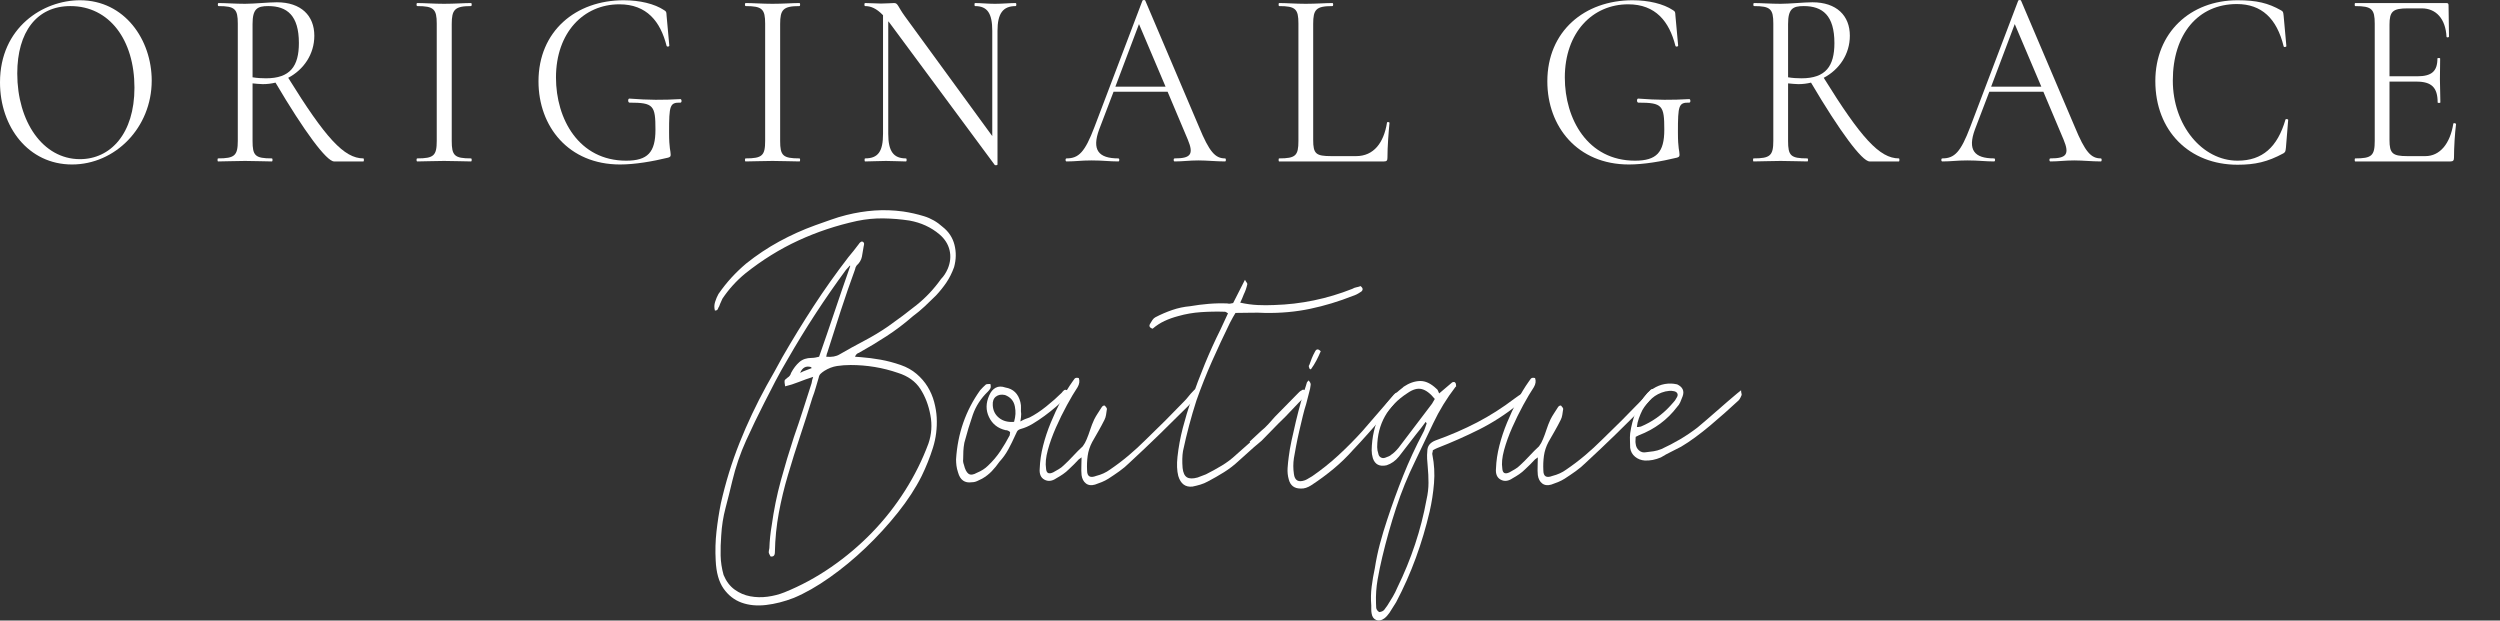 <?xml version="1.0" encoding="UTF-8" standalone="no"?><!DOCTYPE svg PUBLIC "-//W3C//DTD SVG 1.1//EN" "http://www.w3.org/Graphics/SVG/1.1/DTD/svg11.dtd"><svg width="100%" height="100%" viewBox="0 0 2389 593" version="1.1" xmlns="http://www.w3.org/2000/svg" xmlns:xlink="http://www.w3.org/1999/xlink" xml:space="preserve" xmlns:serif="http://www.serif.com/" style="fill-rule:evenodd;clip-rule:evenodd;stroke-linejoin:round;stroke-miterlimit:2;"><rect x="0" y="0" width="2389" height="593" fill="#333333" stroke="none"/><g><path d="M68.799,157.177c41.236,0 76.178,-35.117 76.178,-80.163c0,-38.991 -25.826,-76.772 -68.582,-76.772c-35.159,0 -76.395,25.914 -76.395,78.468c0,42.624 27.129,78.467 68.799,78.467Zm7.596,-5.086c-35.593,0 -59.901,-36.085 -59.901,-81.858c0,-39.718 18.665,-64.421 50.786,-64.421c37.329,0 61.203,32.453 61.203,77.983c0,44.078 -23.005,68.296 -52.088,68.296Z" style="fill:#fff;fill-rule:nonzero;"/><path d="M347.251,151.365c-18.448,0 -36.244,-19.617 -71.838,-77.015c14.759,-7.75 24.959,-22.523 24.959,-40.202c0,-19.133 -12.588,-31.968 -35.81,-31.968c-8.03,0 -21.486,1.453 -30.385,1.453c-9.549,0 -18.447,-0.727 -25.392,-0.727c-0.868,0 -0.868,2.906 0,2.906c15.843,0 18.447,2.907 18.447,16.711l0,112.131c0,14.047 -3.038,16.711 -18.881,16.711c-0.651,0 -0.651,2.906 0,2.906c7.162,0 16.277,-0.485 25.826,-0.485c10.201,0 18.448,0.485 25.61,0.485c0.868,0 0.868,-2.906 0,-2.906c-16.06,0 -18.448,-2.664 -18.448,-16.711l0,-54.976c2.822,0.243 6.946,0.727 9.767,0.727c4.124,0 8.247,-0.484 12.154,-1.453c27.563,46.741 48.832,75.319 55.994,75.319l27.997,0c0.651,0 0.651,-2.906 0,-2.906Zm-105.912,-77.499l0,-50.859c0,-14.531 4.341,-17.195 14.976,-17.195c18.013,0 29.299,8.961 29.299,35.359c0,22.039 -8.247,33.664 -31.47,33.664c-3.689,0 -8.681,-0.243 -12.805,-0.969Z" style="fill:#fff;fill-rule:nonzero;"/><path d="M431.676,134.654l0,-111.647c0,-13.804 2.822,-17.195 18.448,-17.195c0.868,0 0.868,-2.906 0,-2.906c-6.728,0 -15.409,0.727 -25.827,0.727c-9.766,0 -18.664,-0.727 -25.609,-0.727c-0.869,0 -0.869,2.906 0,2.906c15.843,0 18.664,2.907 18.664,16.711l0,112.131c0,14.047 -2.821,16.711 -18.664,16.711c-0.869,0 -0.869,2.906 0,2.906c6.945,0 15.843,-0.485 25.609,-0.485c10.418,0 18.882,0.485 25.827,0.485c0.868,0 0.868,-2.906 0,-2.906c-15.843,0 -18.448,-2.664 -18.448,-16.711Z" style="fill:#fff;fill-rule:nonzero;"/><path d="M592.497,157.177c14.324,0 31.036,-2.906 46.011,-6.539c1.953,-0.727 2.387,-0.969 2.387,-2.906c0,-3.875 -1.519,-5.086 -1.519,-21.312c0,-25.672 0.651,-28.578 10.852,-28.336c1.519,0 1.302,-3.39 0,-3.39c-16.712,0.968 -30.385,0.968 -48.833,-0.485c-1.519,0 -1.519,3.875 0.217,3.875c23.006,0 24.742,2.664 24.742,25.914c0,21.554 -7.379,29.546 -27.997,29.546c-45.143,0 -67.063,-39.718 -67.063,-79.436c0,-43.109 26.478,-69.991 60.552,-69.991c26.261,0 39.283,16.469 45.143,39.718c0.434,1.211 2.604,0.727 2.604,-0.242l-2.604,-28.578c-0.217,-3.875 -0.217,-3.875 -2.388,-5.328c-9.115,-6.054 -23.222,-9.445 -38.631,-9.445c-45.794,0 -81.387,29.547 -81.387,77.499c0,43.108 28.648,79.436 77.914,79.436Z" style="fill:#fff;fill-rule:nonzero;"/><path d="M745.505,134.654l0,-111.647c0,-13.804 2.821,-17.195 18.447,-17.195c0.868,0 0.868,-2.906 0,-2.906c-6.728,0 -15.409,0.727 -25.826,0.727c-9.767,0 -18.665,-0.727 -25.61,-0.727c-0.868,0 -0.868,2.906 0,2.906c15.843,0 18.665,2.907 18.665,16.711l0,112.131c0,14.047 -2.822,16.711 -18.665,16.711c-0.868,0 -0.868,2.906 0,2.906c6.945,0 15.843,-0.485 25.61,-0.485c10.417,0 18.881,0.485 25.826,0.485c0.868,0 0.868,-2.906 0,-2.906c-15.843,0 -18.447,-2.664 -18.447,-16.711Z" style="fill:#fff;fill-rule:nonzero;"/><path d="M970.567,2.906c-5.643,0 -12.805,0.727 -19.75,0.727c-7.379,0 -13.239,-0.727 -19.099,-0.727c-0.651,0 -0.651,2.906 0,2.906c11.937,0 16.494,7.024 16.494,23.734l0,100.506l-83.557,-114.552c-6.728,-9.203 -6.511,-12.594 -10.2,-12.594c-2.388,0 -7.162,0.485 -12.588,0.485c-4.341,0 -10.201,-0.485 -15.192,-0.485c-0.869,0 -0.869,2.906 0,2.906c5.208,0 10.634,1.938 17.145,8.719l0,113.342c0,16.71 -4.558,23.492 -17.145,23.492c-0.652,0 -0.652,2.906 0,2.906c5.859,0 12.804,-0.485 19.966,-0.485c7.38,0 13.456,0.485 19.099,0.485c0.868,0 0.868,-2.906 0,-2.906c-11.936,0 -16.928,-6.782 -16.928,-23.492l0,-107.53c0.651,0.727 1.302,1.454 1.953,2.422l99.835,134.896c0.651,0.485 2.604,0.243 2.604,-0.484l0,-127.631c0,-16.71 5.209,-23.734 17.363,-23.734c0.868,0 0.868,-2.906 0,-2.906Z" style="fill:#fff;fill-rule:nonzero;"/><path d="M1170.67,151.365c-9.332,0 -14.975,-6.055 -24.959,-30.273l-51.219,-120.365c-0.217,-0.969 -2.387,-0.969 -2.821,0l-45.794,120.607c-9.116,23.976 -14.975,30.031 -26.695,30.031c-1.302,0 -1.302,2.906 0,2.906c8.898,0 13.456,-0.969 23.873,-0.969c11.069,0 16.929,0.969 25.61,0.969c1.302,0 1.302,-2.906 0,-2.906c-18.882,0 -25.61,-7.992 -18.231,-27.851l13.673,-35.844l51.654,0l19.316,45.773c5.86,14.047 2.821,17.922 -12.588,17.922c-1.302,0 -1.302,2.906 0,2.906c8.03,0 13.673,-0.969 22.788,-0.969c8.031,0 17.146,0.969 25.393,0.969c1.085,0 1.085,-2.906 0,-2.906Zm-104.826,-68.538l22.571,-59.82l25.393,59.82l-47.964,0Z" style="fill:#fff;fill-rule:nonzero;"/><path d="M1254.88,22.765c0,-13.804 2.821,-16.953 18.447,-16.953c0.868,0 0.868,-2.906 0,-2.906c-6.728,0 -15.626,0.727 -25.61,0.727c-9.549,0 -18.447,-0.727 -25.392,-0.727c-0.651,0 -0.651,2.906 0,2.906c15.843,0 18.447,2.907 18.447,16.711l0,112.131c0,14.047 -2.604,16.711 -18.447,16.711c-0.651,0 -0.651,2.906 0,2.906l100.268,0c2.605,0 3.256,-0.969 3.256,-3.633c0,-10.414 1.085,-24.218 1.953,-33.179c0,-0.969 -2.387,-1.211 -2.387,-0.242c-3.039,19.132 -12.588,31.968 -29.516,31.968l-23.657,0c-14.758,0 -17.362,-2.18 -17.362,-15.5l0,-110.92Z" style="fill:#fff;fill-rule:nonzero;"/><path d="M1556.55,157.177c14.324,0 31.035,-2.906 46.011,-6.539c1.953,-0.727 2.387,-0.969 2.387,-2.906c0,-3.875 -1.519,-5.086 -1.519,-21.312c0,-25.672 0.651,-28.578 10.851,-28.336c1.52,0 1.303,-3.39 0,-3.39c-16.711,0.968 -30.384,0.968 -48.832,-0.485c-1.519,0 -1.519,3.875 0.217,3.875c23.006,0 24.742,2.664 24.742,25.914c0,21.554 -7.379,29.546 -27.997,29.546c-45.143,0 -67.063,-39.718 -67.063,-79.436c0,-43.109 26.478,-69.991 60.552,-69.991c26.261,0 39.283,16.469 45.142,39.718c0.434,1.211 2.605,0.727 2.605,-0.242l-2.605,-28.578c-0.217,-3.875 -0.217,-3.875 -2.387,-5.328c-9.115,-6.054 -23.222,-9.445 -38.632,-9.445c-45.793,0 -81.387,29.547 -81.387,77.499c0,43.108 28.649,79.436 77.915,79.436Z" style="fill:#fff;fill-rule:nonzero;"/><path d="M1814.6,151.365c-18.448,0 -36.245,-19.617 -71.838,-77.015c14.758,-7.75 24.959,-22.523 24.959,-40.202c0,-19.133 -12.588,-31.968 -35.81,-31.968c-8.031,0 -21.487,1.453 -30.385,1.453c-9.549,0 -18.448,-0.727 -25.393,-0.727c-0.868,0 -0.868,2.906 0,2.906c15.844,0 18.448,2.907 18.448,16.711l0,112.131c0,14.047 -3.038,16.711 -18.882,16.711c-0.651,0 -0.651,2.906 0,2.906c7.162,0 16.278,-0.485 25.827,-0.485c10.201,0 18.448,0.485 25.61,0.485c0.868,0 0.868,-2.906 0,-2.906c-16.06,0 -18.448,-2.664 -18.448,-16.711l0,-54.976c2.822,0.243 6.945,0.727 9.767,0.727c4.123,0 8.247,-0.484 12.153,-1.453c27.563,46.741 48.833,75.319 55.995,75.319l27.997,0c0.651,0 0.651,-2.906 0,-2.906Zm-105.912,-77.499l0,-50.859c0,-14.531 4.341,-17.195 14.975,-17.195c18.014,0 29.3,8.961 29.3,35.359c0,22.039 -8.247,33.664 -31.47,33.664c-3.689,0 -8.681,-0.243 -12.805,-0.969Z" style="fill:#fff;fill-rule:nonzero;"/><path d="M2007.55,151.365c-9.332,0 -14.975,-6.055 -24.959,-30.273l-51.219,-120.365c-0.217,-0.969 -2.387,-0.969 -2.821,0l-45.794,120.607c-9.116,23.976 -14.975,30.031 -26.695,30.031c-1.302,0 -1.302,2.906 0,2.906c8.898,0 13.456,-0.969 23.873,-0.969c11.069,0 16.929,0.969 25.61,0.969c1.302,0 1.302,-2.906 0,-2.906c-18.882,0 -25.61,-7.992 -18.231,-27.851l13.673,-35.844l51.654,0l19.316,45.773c5.86,14.047 2.821,17.922 -12.588,17.922c-1.302,0 -1.302,2.906 0,2.906c8.03,0 13.673,-0.969 22.788,-0.969c8.031,0 17.146,0.969 25.393,0.969c1.085,0 1.085,-2.906 0,-2.906Zm-104.826,-68.538l22.571,-59.82l25.393,59.82l-47.964,0Z" style="fill:#fff;fill-rule:nonzero;"/><path d="M2138.2,0.242c-45.142,0 -78.565,31 -78.565,77.257c0,47.71 32.555,79.92 78.565,79.92c16.712,0 28.649,-2.664 43.841,-10.898c1.736,-1.211 1.953,-1.453 2.387,-5.328l2.17,-26.64c0,-0.727 -2.387,-1.211 -2.604,-0.242c-7.596,26.155 -21.92,39.233 -45.794,39.233c-33.64,0 -61.854,-33.663 -61.854,-76.53c0,-44.561 24.308,-73.139 61.203,-73.139c23.657,0 38.198,13.804 44.709,40.445c0.434,1.21 2.604,0.484 2.604,-0.243l-2.604,-28.819c-0.434,-3.875 -0.434,-4.118 -2.388,-5.328c-12.37,-7.024 -23.439,-9.688 -41.67,-9.688Z" style="fill:#fff;fill-rule:nonzero;"/><path d="M2344.38,118.185c-3.039,19.133 -12.805,31 -26.695,31l-17.363,0c-14.107,0 -16.928,-2.664 -16.928,-15.5l0,-55.702l25.827,0c14.541,0 20.183,5.812 20.183,19.859c0,0.727 2.605,0.727 2.605,0c0,-8.234 -0.434,-14.773 -0.434,-22.281c0,-6.054 0.217,-9.929 0.217,-19.617c0,-0.726 -2.605,-0.726 -2.605,0c0,12.11 -5.425,16.953 -19.315,16.953l-26.478,0l0,-49.163c0,-12.836 3.038,-15.742 17.579,-15.742l13.239,0c13.673,0 22.789,9.93 23.657,27.125c0.217,0.968 2.387,0.726 2.387,-0.243l-0.434,-29.788c0,-1.453 -0.434,-2.18 -1.953,-2.18l-87.247,0c-0.651,0 -0.651,2.906 0,2.906c15.843,0 18.665,2.907 18.665,16.711l0,112.131c0,14.047 -2.822,16.711 -18.665,16.711c-0.651,0 -0.651,2.906 0,2.906l90.936,0c2.605,0 3.473,-0.969 3.473,-3.633c0,-10.172 0.868,-23.492 1.953,-31.968c0,-0.969 -2.387,-1.453 -2.604,-0.485Z" style="fill:#fff;fill-rule:nonzero;"/><path d="M789.522,340.889c5.28,0.503 9.555,-0.252 12.823,-2.263c7.795,-4.526 15.653,-8.863 23.573,-13.012c7.92,-4.149 15.526,-8.738 22.818,-13.766c9.303,-6.538 18.355,-13.327 27.155,-20.367c8.801,-7.04 16.595,-15.338 23.384,-24.893c2.515,-2.514 4.652,-5.783 6.412,-9.806c2.514,-6.034 3.08,-11.943 1.697,-17.726c-1.383,-5.783 -4.589,-10.812 -9.617,-15.086c-8.046,-6.789 -17.601,-11.19 -28.664,-13.201c-8.298,-1.257 -16.595,-1.949 -24.893,-2.074c-8.297,-0.126 -16.721,0.691 -25.27,2.451c-19.612,4.275 -38.281,10.498 -56.008,18.67c-17.726,8.171 -34.635,18.669 -50.728,31.492c-8.548,7.041 -15.84,15.087 -21.875,24.138c-0.503,1.258 -1.005,2.389 -1.508,3.395c-0.503,1.006 -1.006,2.263 -1.509,3.771c-0.503,0.755 -0.943,1.635 -1.32,2.641c-0.377,1.005 -1.32,1.508 -2.829,1.508c-0.754,-2.766 -0.691,-5.531 0.189,-8.297c0.88,-2.766 1.948,-5.281 3.206,-7.543c4.023,-5.784 8.171,-11.001 12.446,-15.653c4.274,-4.651 8.926,-9.114 13.955,-13.389c10.057,-8.046 20.618,-15.086 31.681,-21.121c11.063,-6.034 22.504,-11.189 34.322,-15.463c5.028,-1.76 9.994,-3.52 14.897,-5.28c4.903,-1.76 9.869,-3.269 14.898,-4.526c9.052,-2.263 18.041,-3.709 26.967,-4.338c8.926,-0.628 18.041,-0.314 27.344,0.943c6.789,1.006 13.452,2.515 19.989,4.526c6.538,2.012 12.447,5.406 17.727,10.184c5.783,4.525 9.555,10.246 11.315,17.16c1.76,6.915 1.634,14.018 -0.377,21.31c-2.012,5.531 -4.464,10.434 -7.355,14.709c-2.892,4.274 -6.223,8.423 -9.995,12.446c-3.52,3.52 -7.103,6.978 -10.749,10.372c-3.646,3.394 -7.354,6.475 -11.126,9.24c-8.046,7.041 -16.406,13.39 -25.081,19.047c-8.675,5.657 -17.538,11 -26.59,16.029c-1.76,0.503 -3.017,1.76 -3.771,3.772l5.28,0.377c6.537,0.503 12.949,1.32 19.235,2.451c6.286,1.132 12.698,2.829 19.235,5.092c5.783,2.012 10.812,4.84 15.086,8.486c4.275,3.646 7.795,7.732 10.561,12.258c2.766,4.526 4.84,9.366 6.223,14.52c1.383,5.155 2.2,10.121 2.452,14.898c0.502,10.058 -0.692,19.675 -3.583,28.853c-2.892,9.177 -6.475,18.166 -10.749,26.967c-5.784,11.566 -13.39,23.258 -22.819,35.076c-9.429,11.817 -19.675,23.006 -30.738,33.567c-11.063,10.56 -22.567,20.052 -34.51,28.475c-11.943,8.423 -23.321,14.898 -34.133,19.424c-9.052,3.52 -17.915,5.783 -26.59,6.789c-8.674,1.005 -16.469,0.251 -23.384,-2.263c-6.914,-2.515 -12.634,-6.978 -17.16,-13.389c-4.526,-6.412 -7.041,-15.401 -7.543,-26.967c-0.503,-9.303 -0.252,-18.481 0.754,-27.533c1.006,-9.052 2.389,-17.978 4.149,-26.778c4.526,-20.115 10.497,-39.476 17.915,-58.083c7.417,-18.606 16.029,-36.835 25.835,-54.688c2.514,-4.526 5.029,-8.989 7.543,-13.389c2.515,-4.4 5.029,-8.989 7.543,-13.766c9.555,-16.595 19.487,-32.813 29.796,-48.654c10.309,-15.84 21.372,-31.429 33.19,-46.767c1.76,-2.012 3.457,-4.086 5.092,-6.223c1.634,-2.138 3.331,-4.338 5.091,-6.601c0.252,-0.503 0.692,-1.005 1.32,-1.508c0.629,-0.503 1.195,-0.755 1.698,-0.755c1.257,0.503 1.885,1.195 1.885,2.075c0,0.88 -0.125,1.697 -0.377,2.451c-0.503,3.52 -1.068,6.852 -1.697,9.995c-0.629,3.143 -2.326,5.972 -5.092,8.486c-0.754,1.006 -1.257,2.263 -1.508,3.772c-4.778,13.075 -9.304,26.149 -13.578,39.224c-4.275,13.075 -8.549,26.401 -12.823,39.979c-0.252,0.251 -0.629,1.634 -1.132,4.149Zm23.007,-86.747c-0.252,-0.251 -0.377,-0.377 -0.377,-0.377l-3.772,4.149c-20.367,27.658 -38.973,56.197 -55.82,85.615c-4.023,6.789 -7.857,13.64 -11.503,20.555c-3.646,6.915 -7.229,13.892 -10.749,20.932c-6.034,11.818 -11.818,23.824 -17.349,36.019c-5.532,12.195 -9.932,25.081 -13.201,38.659c-2.011,8.549 -4.148,17.098 -6.411,25.647c-2.263,8.549 -3.646,17.349 -4.149,26.401c-0.503,6.537 -0.692,12.886 -0.566,19.046c0.126,6.161 1.069,12.384 2.829,18.67c2.514,6.034 6.034,10.686 10.56,13.955c4.526,3.268 9.492,5.405 14.898,6.411c5.406,1.006 10.938,1.132 16.595,0.377c5.657,-0.754 11,-2.137 16.029,-4.148c15.589,-6.286 30.487,-14.332 44.694,-24.139c14.206,-9.806 27.218,-20.806 39.035,-33.001c11.818,-12.195 22.316,-25.521 31.493,-39.979c9.178,-14.458 16.658,-29.481 22.441,-45.07c3.017,-8.801 3.646,-17.852 1.886,-27.156c-1.76,-9.554 -4.966,-17.915 -9.618,-25.081c-4.651,-7.166 -11.754,-12.257 -21.309,-15.275c-14.584,-5.028 -29.67,-7.543 -45.259,-7.543c-4.526,0 -8.863,0.314 -13.012,0.943c-4.149,0.629 -8.235,2.2 -12.258,4.715c-1.508,1.005 -2.703,1.948 -3.583,2.828c-0.88,0.88 -1.446,2.075 -1.697,3.583c-1.006,3.269 -1.949,6.475 -2.829,9.618c-0.88,3.143 -1.948,6.349 -3.206,9.617c-3.771,12.321 -7.668,24.516 -11.691,36.585c-4.023,12.069 -7.921,24.515 -11.692,37.338c-3.52,11.818 -6.412,23.824 -8.675,36.019c-2.263,12.195 -3.52,24.704 -3.772,37.527c0,3.269 -1.383,4.652 -4.148,4.149c-1.006,-1.76 -1.572,-2.954 -1.698,-3.583c-0.125,-0.628 0.063,-2.074 0.566,-4.337c0.252,-7.292 1.006,-14.584 2.263,-21.875c2.012,-14.584 4.903,-28.79 8.675,-42.619c3.771,-13.829 7.92,-27.659 12.446,-41.488c3.017,-8.549 5.909,-17.161 8.675,-25.835c2.766,-8.675 5.531,-17.287 8.297,-25.836c0.252,-2.011 0.754,-4.023 1.509,-6.034c-4.778,1.509 -9.366,3.143 -13.766,4.903c-4.401,1.76 -8.738,3.143 -13.012,4.149c-0.503,-2.766 -0.692,-4.526 -0.566,-5.281c0.126,-0.754 1.068,-1.76 2.828,-3.017c1.761,-1.006 2.892,-2.514 3.395,-4.526c2.263,-4.274 4.903,-7.731 7.92,-10.372c3.018,-2.64 6.915,-3.96 11.692,-3.96c1.257,0 2.515,-0.125 3.772,-0.377c1.257,-0.251 2.388,-0.503 3.394,-0.754c5.029,-14.332 9.995,-28.79 14.898,-43.373c4.903,-14.584 9.869,-29.042 14.898,-43.374Zm-36.962,97.684c0,-0.502 -0.251,-0.88 -0.754,-1.131c-4.777,-1.257 -8.172,0.629 -10.183,5.657c1.76,-1.005 3.583,-1.823 5.468,-2.451c1.886,-0.629 3.709,-1.32 5.469,-2.075Z" style="fill:#fff;fill-rule:nonzero;"/><path d="M946.42,366.913c0.503,2.011 0.44,3.52 -0.188,4.526c-0.629,1.005 -1.32,1.885 -2.075,2.64c-6.789,6.537 -11.629,13.955 -14.52,22.252c-2.892,8.298 -5.595,17.224 -8.109,26.778c-0.503,2.766 -0.818,5.406 -0.943,7.921c-0.126,2.514 -0.189,5.154 -0.189,7.92c-0.251,1.509 0,3.269 0.755,5.28c1.005,4.275 2.451,7.103 4.337,8.486c1.886,1.383 4.589,1.069 8.109,-0.943c4.274,-1.76 7.794,-4.023 10.56,-6.788c4.526,-4.275 8.423,-8.864 11.692,-13.767c3.269,-4.903 6.286,-9.994 9.052,-15.275l0.377,-3.017c-1.257,-1.257 -2.766,-1.886 -4.526,-1.886c-7.292,-1.76 -12.509,-5.908 -15.652,-12.446c-3.143,-6.537 -3.08,-13.452 0.189,-20.744c1.508,-3.52 3.583,-5.971 6.223,-7.354c2.64,-1.383 5.72,-1.446 9.24,-0.189c7.543,1.257 12.321,5.909 14.332,13.955c0.503,2.012 0.692,3.96 0.566,5.846c-0.126,1.886 -0.063,3.709 0.189,5.469c0,1.257 -0.063,2.326 -0.189,3.206c-0.126,0.88 -0.314,2.2 -0.566,3.96c1.76,-1.006 3.269,-1.76 4.526,-2.263c1.257,-0.503 2.64,-1.006 4.149,-1.509c5.029,-2.514 10.372,-6.034 16.029,-10.56c5.658,-4.526 10.623,-8.926 14.898,-13.201c0.503,-0.754 1.194,-1.508 2.074,-2.263c0.88,-0.754 2.075,-0.628 3.583,0.377c0.755,0.755 1.006,1.823 0.755,3.206c-0.252,1.383 -1.006,2.578 -2.263,3.583c-3.018,2.766 -6.286,5.658 -9.806,8.675c-3.521,3.017 -7.167,5.909 -10.938,8.675c-3.772,2.765 -7.543,5.28 -11.315,7.543c-3.771,2.263 -7.543,3.897 -11.315,4.903c-1.76,0.503 -2.954,1.32 -3.583,2.451c-0.628,1.132 -1.194,2.326 -1.697,3.583c-2.011,4.526 -4.211,8.989 -6.6,13.39c-2.389,4.4 -5.217,8.36 -8.486,11.88c-2.263,3.269 -4.715,6.286 -7.355,9.052c-2.64,2.766 -5.72,5.154 -9.24,7.166c-1.509,0.754 -3.08,1.509 -4.715,2.263c-1.634,0.754 -3.331,1.131 -5.091,1.131c-6.789,1.006 -11.189,-2.137 -13.201,-9.429c-0.754,-2.263 -1.257,-4.4 -1.509,-6.411c-0.251,-2.012 -0.377,-4.023 -0.377,-6.035c1.509,-24.641 9.178,-46.642 23.007,-66.003c1.76,-2.011 3.646,-3.897 5.657,-5.657c0.755,-0.252 2.138,-0.377 4.149,-0.377Zm22.63,36.207c0.754,-2.766 1.194,-5.28 1.32,-7.543c0.125,-2.263 -0.063,-4.652 -0.566,-7.166c-1.006,-5.28 -4.149,-8.926 -9.429,-10.938c-3.52,-0.754 -6.412,-0.251 -8.675,1.509c-2.263,1.76 -3.268,4.526 -3.017,8.297c0.252,5.029 2.263,9.052 6.035,12.069c3.771,3.018 8.549,4.275 14.332,3.772Z" style="fill:#fff;fill-rule:nonzero;"/><path d="M1142.54,379.736c-1.006,1.257 -2.012,2.515 -3.018,3.772c-1.005,1.257 -2.137,2.514 -3.394,3.771c-9.303,9.304 -18.669,18.544 -28.098,27.722c-9.429,9.177 -19.047,18.292 -28.853,27.344c-2.766,2.765 -5.909,5.405 -9.429,7.92c-3.52,2.514 -7.04,4.903 -10.56,7.166c-2.012,1.257 -4.086,2.326 -6.223,3.206c-2.138,0.88 -4.338,1.697 -6.601,2.451c-3.52,1.006 -6.411,0.629 -8.674,-1.131c-2.263,-1.76 -3.646,-4.4 -4.149,-7.921c-0.252,-2.765 -0.314,-5.594 -0.189,-8.486c0.126,-2.891 0.189,-5.72 0.189,-8.486l-2.64,1.886c-3.018,3.269 -6.161,6.412 -9.429,9.429c-1.76,1.76 -3.646,3.332 -5.658,4.715c-2.011,1.382 -4.148,2.703 -6.411,3.96c-4.023,2.766 -7.795,3.206 -11.315,1.32c-3.52,-1.886 -5.029,-5.469 -4.526,-10.749c0.251,-7.041 1.32,-14.269 3.206,-21.687c1.886,-7.417 4.337,-14.772 7.354,-22.064c3.018,-7.291 6.286,-14.332 9.807,-21.121c3.52,-6.788 7.166,-12.823 10.937,-18.103c0.503,-0.755 1.132,-1.635 1.886,-2.64c0.754,-1.006 2.137,-1.258 4.149,-0.755c1.005,2.766 0.628,5.658 -1.132,8.675c-3.017,4.526 -6.411,10.246 -10.183,17.161c-3.772,6.914 -7.292,14.08 -10.56,21.498c-3.269,7.417 -5.846,14.583 -7.732,21.498c-1.886,6.914 -2.452,12.76 -1.697,17.538c0.251,4.526 2.514,5.783 6.788,3.771c1.76,-1.005 3.521,-2.011 5.281,-3.017c1.76,-1.006 3.394,-2.263 4.903,-3.772c3.017,-2.765 6.034,-5.783 9.052,-9.051c3.017,-3.269 6.034,-6.286 9.051,-9.052c0.755,-1.006 1.446,-2.075 2.075,-3.206c0.628,-1.131 1.194,-2.326 1.697,-3.583c1.257,-3.017 2.389,-6.097 3.394,-9.24c1.006,-3.143 2.263,-6.349 3.772,-9.618c1.006,-2.011 2.137,-3.96 3.394,-5.846c1.258,-1.886 2.515,-3.834 3.772,-5.846c0.251,-0.503 0.691,-0.943 1.32,-1.32c0.629,-0.377 1.194,-0.44 1.697,-0.189c0.503,0.503 1.006,1.132 1.509,1.886c0.503,0.755 0.628,1.383 0.377,1.886c-0.251,1.76 -0.503,3.457 -0.754,5.092c-0.252,1.634 -0.755,3.206 -1.509,4.714c-1.76,3.52 -3.646,7.041 -5.657,10.561c-2.012,3.52 -4.023,7.04 -6.035,10.56c-2.263,4.275 -3.709,8.675 -4.337,13.201c-0.629,4.526 -0.817,9.177 -0.566,13.955c0,5.783 2.892,7.543 8.675,5.28c5.029,-1.257 9.429,-3.269 13.2,-6.035c6.286,-4.274 12.258,-8.8 17.915,-13.577c5.658,-4.778 11.127,-9.807 16.407,-15.087c12.572,-12.069 24.766,-24.264 36.584,-36.584c1.509,-1.509 2.892,-3.08 4.149,-4.715c1.257,-1.634 2.64,-3.206 4.149,-4.714c2.011,-2.515 3.646,-3.018 4.903,-1.509c1.257,1.509 0.503,3.897 -2.263,7.166Z" style="fill:#fff;fill-rule:nonzero;"/><path d="M1194.21,421.978l10.937,-10.183c2.515,-2.012 4.84,-4.212 6.978,-6.601c2.137,-2.388 4.211,-4.714 6.223,-6.977l21.875,-22.252c0.503,-0.503 1.006,-1.006 1.509,-1.509c0.502,-0.503 1.257,-1.006 2.262,-1.509c0.755,-0.754 1.823,-0.754 3.206,0c1.383,0.755 2.075,1.76 2.075,3.018c0,0.754 -0.44,1.508 -1.32,2.263c-0.88,0.754 -1.572,1.382 -2.075,1.885c-2.766,2.515 -6.411,6.223 -10.937,11.126c-4.526,4.904 -8.926,9.367 -13.201,13.39l-16.218,16.595l-7.166,6.034l-14.709,13.201c-4.274,4.023 -8.926,7.606 -13.955,10.749c-5.029,3.143 -10.183,6.097 -15.463,8.863c-2.263,1.257 -4.652,2.263 -7.166,3.017c-2.515,0.755 -5.029,1.383 -7.544,1.886c-6.788,0.754 -11.314,-2.64 -13.577,-10.183c-1.257,-5.029 -1.509,-11.064 -0.755,-18.104c1.006,-9.303 2.703,-18.544 5.092,-27.721c2.389,-9.178 5.092,-18.167 8.109,-26.967c4.023,-11.566 8.36,-23.007 13.012,-34.321c4.652,-11.315 9.618,-22.253 14.898,-32.813l7.166,-15.464c-0.503,-0.251 -1.006,-0.565 -1.509,-0.943c-0.503,-0.377 -1.006,-0.565 -1.508,-0.565c-7.544,-0.252 -15.087,-0.126 -22.63,0.377c-7.543,0.503 -14.835,1.76 -21.875,3.771c-4.778,1.258 -9.178,2.829 -13.201,4.715c-4.023,1.886 -7.794,4.337 -11.315,7.355c-3.017,-1.006 -3.771,-2.641 -2.263,-4.904c0.503,-1.005 1.195,-2.137 2.075,-3.394c0.88,-1.257 1.823,-2.137 2.829,-2.64c5.28,-2.766 10.686,-5.092 16.217,-6.978c5.532,-1.885 11.189,-3.08 16.973,-3.583c5.783,-1.005 11.691,-1.76 17.726,-2.262c6.035,-0.503 12.069,-0.629 18.104,-0.378c0.754,0.252 1.508,0.315 2.263,0.189c0.754,-0.126 1.76,-0.314 3.017,-0.566l11.315,-22.252c0.502,1.006 1.005,1.823 1.508,2.451c0.503,0.629 0.755,1.195 0.755,1.698c-0.755,3.52 -1.886,6.788 -3.395,9.806c-0.503,1.257 -1.006,2.514 -1.509,3.771c-0.502,1.257 -1.131,2.64 -1.885,4.149c5.783,1.257 11.314,2.012 16.595,2.263c5.28,0.251 10.56,0.251 15.84,0c25.647,-0.754 50.54,-5.909 74.678,-15.464c1.257,-0.754 2.577,-1.257 3.96,-1.508c1.383,-0.252 2.703,-0.629 3.96,-1.132c1.509,1.258 2.137,2.389 1.886,3.395c-0.251,1.006 -0.88,1.76 -1.886,2.263c-2.514,1.76 -5.029,3.017 -7.543,3.771c-13.326,5.281 -26.841,9.366 -40.545,12.258c-13.703,2.892 -28.098,4.212 -43.184,3.96c-4.526,-0.251 -9.052,-0.314 -13.578,-0.188c-4.526,0.125 -9.429,0.188 -14.709,0.188c-0.755,1.257 -1.572,2.64 -2.452,4.149c-0.88,1.509 -1.823,3.269 -2.828,5.28c-6.035,12.321 -11.755,24.578 -17.161,36.773c-5.406,12.195 -10.372,24.704 -14.898,37.527c-5.029,15.59 -9.303,31.682 -12.823,48.277c-0.755,4.526 -0.88,9.932 -0.377,16.218c0.502,4.525 1.885,7.48 4.148,8.863c2.263,1.383 5.658,1.446 10.184,0.188l7.92,-3.017c5.029,-2.514 10.057,-5.28 15.086,-8.297c5.029,-3.018 9.681,-6.538 13.955,-10.561l13.201,-11.692l-0.377,-0.754Z" style="fill:#fff;fill-rule:nonzero;"/><path d="M1250.41,363.518c1.509,1.509 2.2,2.892 2.075,4.149c-0.126,1.257 -0.315,2.514 -0.566,3.772c-1.257,5.28 -2.515,10.183 -3.772,14.709c-1.006,3.017 -2.074,6.852 -3.206,11.503c-1.131,4.652 -2.263,9.429 -3.394,14.332c-1.132,4.903 -2.137,9.681 -3.017,14.332c-0.88,4.652 -1.572,8.486 -2.075,11.504c-0.754,5.028 -0.754,10.057 0,15.086c0.755,6.286 4.275,8.297 10.561,6.035c1.257,-0.503 2.451,-1.132 3.583,-1.886c1.131,-0.755 2.2,-1.383 3.206,-1.886c8.8,-6.035 17.16,-12.698 25.081,-19.989c7.92,-7.292 15.526,-14.961 22.818,-23.007l29.041,-33.567c0.754,-1.006 1.572,-1.886 2.452,-2.64c0.88,-0.755 1.948,-0.88 3.205,-0.378c1.006,1.509 1.195,2.766 0.566,3.772c-0.628,1.006 -1.446,2.137 -2.451,3.394c-1.509,2.012 -2.703,3.521 -3.583,4.526l-8.486,9.806c-5.029,5.784 -9.932,11.378 -14.71,16.784c-4.777,5.406 -9.68,10.749 -14.709,16.029c-5.783,6.538 -12.006,12.572 -18.669,18.104c-6.663,5.532 -13.641,10.686 -20.933,15.463c-3.771,2.515 -7.291,3.646 -10.56,3.395c-6.035,0 -9.806,-2.892 -11.315,-8.675c-1.006,-3.52 -1.383,-7.166 -1.131,-10.937c0.251,-3.772 0.628,-7.418 1.131,-10.938c0.503,-4.274 1.383,-9.366 2.64,-15.275c1.258,-5.909 2.64,-12.006 4.149,-18.292c1.509,-6.286 3.08,-12.384 4.715,-18.292c1.634,-5.909 3.205,-11.001 4.714,-15.275l1.132,-3.772l1.508,-1.886Zm11.692,-27.909c-1.257,3.017 -2.64,5.971 -4.149,8.863c-1.508,2.891 -3.268,5.72 -5.28,8.486c-0.251,0 -0.44,-0.063 -0.566,-0.189c-0.125,-0.125 -0.314,-0.188 -0.565,-0.188c-0.252,-0.503 -0.503,-1.132 -0.755,-1.886c-0.251,-0.754 -0.125,-1.383 0.378,-1.886c0.754,-2.263 1.571,-4.463 2.451,-6.6c0.88,-2.137 1.949,-4.337 3.206,-6.6c1.257,-2.263 3.017,-2.263 5.28,0Z" style="fill:#fff;fill-rule:nonzero;"/><path d="M1371.1,381.245c-4.274,-5.28 -8.423,-8.423 -12.446,-9.429c-4.023,-1.006 -8.549,0.251 -13.578,3.771c-19.109,12.321 -28.79,29.545 -29.041,51.671c0,2.012 0.377,4.149 1.131,6.412c0.252,1.509 1.006,2.64 2.263,3.394c1.257,0.755 2.64,0.88 4.149,0.377c1.257,-0.502 2.389,-0.942 3.394,-1.32c1.006,-0.377 1.886,-0.942 2.641,-1.697c2.011,-1.257 4.274,-3.394 6.788,-6.412l32.059,-42.241l2.64,-4.526Zm2.64,46.767c-0.754,0.252 -1.446,0.566 -2.074,0.943c-0.629,0.378 -1.446,0.818 -2.452,1.32c0,0.755 -0.125,1.509 -0.377,2.263c-0.251,0.755 -0.251,1.509 0,2.263c1.76,8.801 2.263,17.79 1.509,26.967c-0.755,9.178 -2.138,18.167 -4.149,26.967c-3.52,15.086 -7.92,29.858 -13.201,44.316c-5.28,14.458 -11.566,28.601 -18.858,42.431l-6.411,10.183c-0.755,1.006 -1.509,1.949 -2.263,2.829c-0.755,0.88 -1.635,1.697 -2.64,2.451c-2.766,2.012 -5.343,2.515 -7.732,1.509c-2.389,-1.006 -3.835,-3.018 -4.337,-6.035c-0.252,-1.257 -0.378,-2.577 -0.378,-3.96l0,-3.96c-0.502,-6.035 -0.377,-12.006 0.378,-17.915c0.754,-5.909 1.76,-11.755 3.017,-17.538c1.257,-8.046 2.891,-15.841 4.903,-23.384c2.011,-7.543 4.274,-15.086 6.789,-22.629c4.777,-14.584 9.932,-28.79 15.463,-42.619c5.532,-13.83 11.818,-27.407 18.858,-40.734c0.755,-1.257 1.383,-2.703 1.886,-4.337c0.503,-1.634 1.006,-3.08 1.509,-4.337c0.251,-0.252 0,-0.88 -0.755,-1.886c-1.508,2.012 -3.017,4.023 -4.526,6.035c-1.508,2.011 -3.017,3.897 -4.525,5.657l-16.595,21.498c-3.269,4.023 -7.166,6.789 -11.692,8.297c-6.789,1.509 -11.189,-0.754 -13.201,-6.788c-0.754,-2.515 -1.131,-5.029 -1.131,-7.544c0.502,-25.395 10.434,-45.384 29.795,-59.968c0.503,-0.503 0.754,-0.754 0.754,-0.754c5.281,-3.52 10.498,-5.343 15.653,-5.469c5.154,-0.126 10.371,2.326 15.652,7.355c0.754,0.503 1.257,1.131 1.508,1.885c0.252,0.755 0.629,1.635 1.132,2.641l12.446,-10.561c0.503,-0.251 1.069,-0.377 1.697,-0.377c0.629,0 1.069,0.251 1.32,0.754c0.503,0.503 0.755,1.635 0.755,3.395c0,0.251 -0.126,0.377 -0.378,0.377c-0.251,0 -0.377,0.126 -0.377,0.377c-8.297,10.812 -15.338,22.315 -21.121,34.51c-5.783,12.195 -11.566,24.327 -17.349,36.396c-7.04,14.332 -13.075,29.167 -18.104,44.505c-5.028,15.337 -9.429,30.927 -13.2,46.767c-1.76,7.292 -3.269,14.584 -4.526,21.876c-1.257,7.291 -1.76,14.709 -1.509,22.252c0,1.509 0.063,3.017 0.189,4.526c0.126,1.508 1.069,2.891 2.829,4.149c2.263,-0.252 3.897,-1.006 4.903,-2.263c1.005,-1.258 2.011,-2.64 3.017,-4.149c1.76,-2.766 3.457,-5.532 5.092,-8.298c1.634,-2.765 3.08,-5.657 4.337,-8.674c13.326,-27.156 22.629,-55.191 27.91,-84.107c1.257,-5.531 1.885,-10.874 1.885,-16.029c0,-5.154 -0.251,-10.372 -0.754,-15.652c-0.251,-2.514 -0.44,-4.966 -0.566,-7.355c-0.125,-2.388 -0.062,-4.84 0.189,-7.354c0,-4.778 2.64,-8.172 7.92,-10.184c14.081,-5.028 27.281,-10.749 39.602,-17.16c12.321,-6.412 24.264,-14.018 35.83,-22.818c1.257,-1.006 2.577,-1.949 3.96,-2.829c1.383,-0.88 2.703,-1.697 3.96,-2.452l2.641,0c0,0.755 0.062,1.446 0.188,2.075c0.126,0.628 -0.063,1.194 -0.566,1.697c-1.005,1.257 -2.011,2.452 -3.017,3.583c-1.006,1.131 -2.137,2.2 -3.394,3.206c-12.321,9.806 -24.893,17.915 -37.716,24.327c-12.824,6.411 -26.024,12.257 -39.602,17.537Z" style="fill:#fff;fill-rule:nonzero;"/><path d="M1578.54,379.736c-1.005,1.257 -2.011,2.515 -3.017,3.772c-1.006,1.257 -2.137,2.514 -3.394,3.771c-9.304,9.304 -18.67,18.544 -28.099,27.722c-9.429,9.177 -19.046,18.292 -28.852,27.344c-2.766,2.765 -5.909,5.405 -9.429,7.92c-3.52,2.514 -7.041,4.903 -10.561,7.166c-2.011,1.257 -4.086,2.326 -6.223,3.206c-2.137,0.88 -4.337,1.697 -6.6,2.451c-3.52,1.006 -6.412,0.629 -8.675,-1.131c-2.263,-1.76 -3.646,-4.4 -4.149,-7.921c-0.251,-2.765 -0.314,-5.594 -0.188,-8.486c0.126,-2.891 0.188,-5.72 0.188,-8.486l-2.64,1.886c-3.017,3.269 -6.16,6.412 -9.429,9.429c-1.76,1.76 -3.645,3.332 -5.657,4.715c-2.012,1.382 -4.149,2.703 -6.412,3.96c-4.023,2.766 -7.794,3.206 -11.314,1.32c-3.521,-1.886 -5.029,-5.469 -4.526,-10.749c0.251,-7.041 1.32,-14.269 3.205,-21.687c1.886,-7.417 4.338,-14.772 7.355,-22.064c3.017,-7.291 6.286,-14.332 9.806,-21.121c3.52,-6.788 7.166,-12.823 10.938,-18.103c0.503,-0.755 1.131,-1.635 1.886,-2.64c0.754,-1.006 2.137,-1.258 4.148,-0.755c1.006,2.766 0.629,5.658 -1.131,8.675c-3.017,4.526 -6.412,10.246 -10.183,17.161c-3.772,6.914 -7.292,14.08 -10.561,21.498c-3.269,7.417 -5.846,14.583 -7.732,21.498c-1.885,6.914 -2.451,12.76 -1.697,17.538c0.252,4.526 2.515,5.783 6.789,3.771c1.76,-1.005 3.52,-2.011 5.28,-3.017c1.76,-1.006 3.395,-2.263 4.903,-3.772c3.018,-2.765 6.035,-5.783 9.052,-9.051c3.017,-3.269 6.035,-6.286 9.052,-9.052c0.754,-1.006 1.446,-2.075 2.074,-3.206c0.629,-1.131 1.195,-2.326 1.698,-3.583c1.257,-3.017 2.388,-6.097 3.394,-9.24c1.006,-3.143 2.263,-6.349 3.772,-9.618c1.005,-2.011 2.137,-3.96 3.394,-5.846c1.257,-1.886 2.514,-3.834 3.772,-5.846c0.251,-0.503 0.691,-0.943 1.32,-1.32c0.628,-0.377 1.194,-0.44 1.697,-0.189c0.503,0.503 1.006,1.132 1.508,1.886c0.503,0.755 0.629,1.383 0.378,1.886c-0.252,1.76 -0.503,3.457 -0.755,5.092c-0.251,1.634 -0.754,3.206 -1.508,4.714c-1.76,3.52 -3.646,7.041 -5.658,10.561c-2.011,3.52 -4.023,7.04 -6.034,10.56c-2.263,4.275 -3.709,8.675 -4.338,13.201c-0.628,4.526 -0.817,9.177 -0.565,13.955c0,5.783 2.891,7.543 8.674,5.28c5.029,-1.257 9.429,-3.269 13.201,-6.035c6.286,-4.274 12.258,-8.8 17.915,-13.577c5.657,-4.778 11.126,-9.807 16.406,-15.087c12.572,-12.069 24.767,-24.264 36.585,-36.584c1.508,-1.509 2.891,-3.08 4.149,-4.715c1.257,-1.634 2.64,-3.206 4.148,-4.714c2.012,-2.515 3.646,-3.018 4.903,-1.509c1.258,1.509 0.503,3.897 -2.263,7.166Z" style="fill:#fff;fill-rule:nonzero;"/><path d="M1663.78,372.947c0,1.257 0.126,2.263 0.377,3.018c0.252,0.754 0.252,1.382 0,1.885c-0.502,1.258 -1.068,2.389 -1.697,3.395c-0.628,1.006 -1.446,1.886 -2.451,2.64c-3.52,3.269 -7.543,6.914 -12.069,10.938c-4.526,4.023 -9.115,7.983 -13.767,11.88c-4.651,3.897 -9.366,7.606 -14.143,11.126c-4.777,3.52 -9.303,6.538 -13.578,9.052c-3.269,1.76 -6.474,3.394 -9.617,4.903c-3.143,1.509 -6.349,3.269 -9.618,5.28c-5.28,2.263 -10.435,3.269 -15.463,3.018c-3.521,-0.252 -6.601,-1.446 -9.241,-3.583c-2.64,-2.138 -4.211,-4.966 -4.714,-8.487c0,-2.262 -0.063,-4.525 -0.189,-6.788c-0.126,-2.263 -0.063,-4.652 0.189,-7.166c1.005,-7.041 2.765,-13.83 5.28,-20.367c2.514,-6.537 6.286,-12.572 11.315,-18.104c6.788,-6.286 14.332,-9.303 22.629,-9.051c1.257,0 3.143,0.251 5.658,0.754c5.28,2.514 7.04,6.286 5.28,11.315c-0.755,2.011 -1.509,3.897 -2.263,5.657c-0.754,1.76 -1.76,3.269 -3.017,4.526c-9.304,12.32 -21.499,21.372 -36.585,27.155l-3.017,1.509c0,1.006 -0.063,2.074 -0.189,3.206c-0.125,1.131 -0.063,2.326 0.189,3.583c0.251,2.514 1.32,4.589 3.206,6.223c1.886,1.634 4.086,2.2 6.6,1.697c2.514,-0.251 4.966,-0.566 7.355,-0.943c2.388,-0.377 4.84,-1.068 7.354,-2.074c6.035,-2.766 11.944,-5.846 17.727,-9.24c5.783,-3.395 11.44,-7.229 16.972,-11.504c2.514,-2.011 5.406,-4.463 8.674,-7.354l20.367,-17.727c3.269,-2.891 6.16,-5.343 8.675,-7.354l3.771,-3.018Zm-99.57,35.076l1.509,0c0.503,0 0.88,-0.063 1.131,-0.189c0.252,-0.125 0.629,-0.188 1.132,-0.188c10.812,-4.526 20.241,-11.189 28.287,-19.99c1.006,-1.257 2.011,-2.388 3.017,-3.394c1.006,-1.006 1.886,-2.263 2.64,-3.772c1.257,-1.76 1.572,-3.268 0.943,-4.525c-0.628,-1.258 -1.949,-2.012 -3.96,-2.263c-1.257,-0.252 -2.514,-0.315 -3.772,-0.189c-1.257,0.126 -2.514,0.314 -3.771,0.566c-5.029,1.257 -9.303,3.457 -12.824,6.6c-3.52,3.143 -6.537,6.852 -9.051,11.126c-1.258,2.515 -2.389,5.155 -3.395,7.921c-1.006,2.765 -1.634,5.531 -1.886,8.297Z" style="fill:#fff;fill-rule:nonzero;"/></g></svg>
